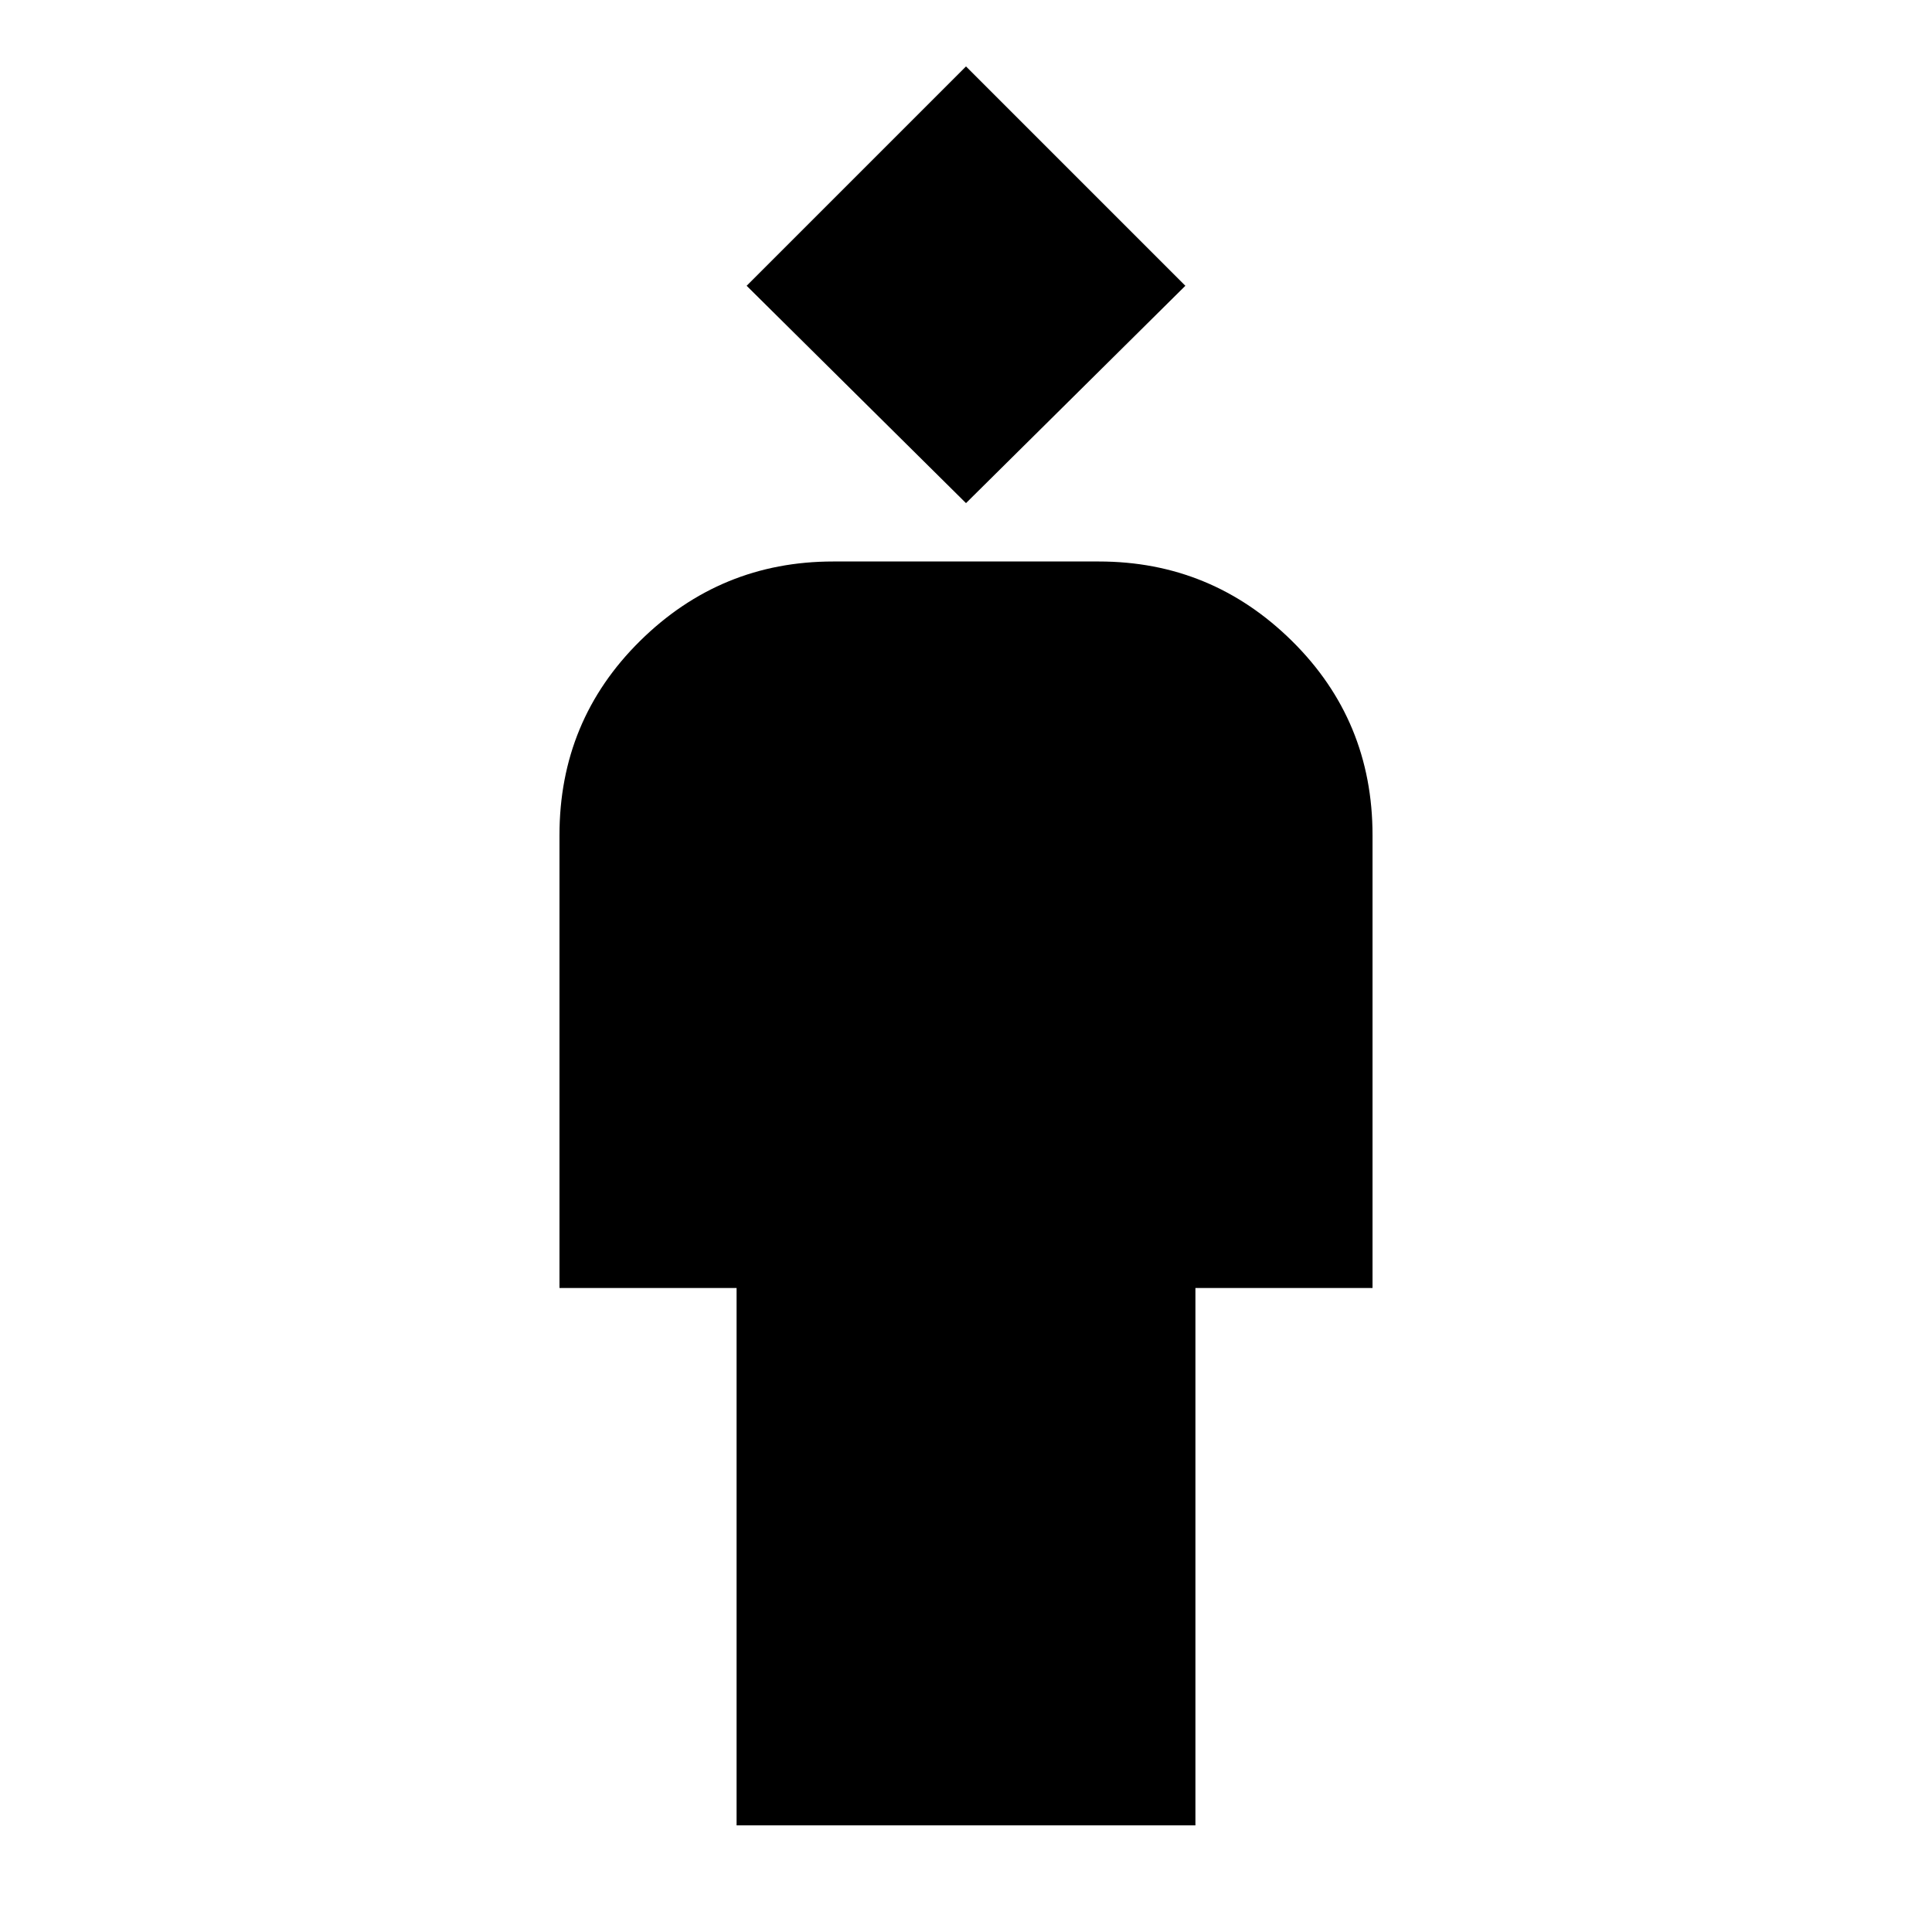 <svg xmlns="http://www.w3.org/2000/svg" height="24" viewBox="0 -960 960 960" width="24"><path d="M366-53v-267h-88v-225q0-56.97 40.01-96.49Q358.02-681 414-681h132q55.97 0 95.99 39.51Q682-601.97 682-545v225h-88v267H366Zm114-657L371-818l109-109 109 109-109 108Z"/></svg>